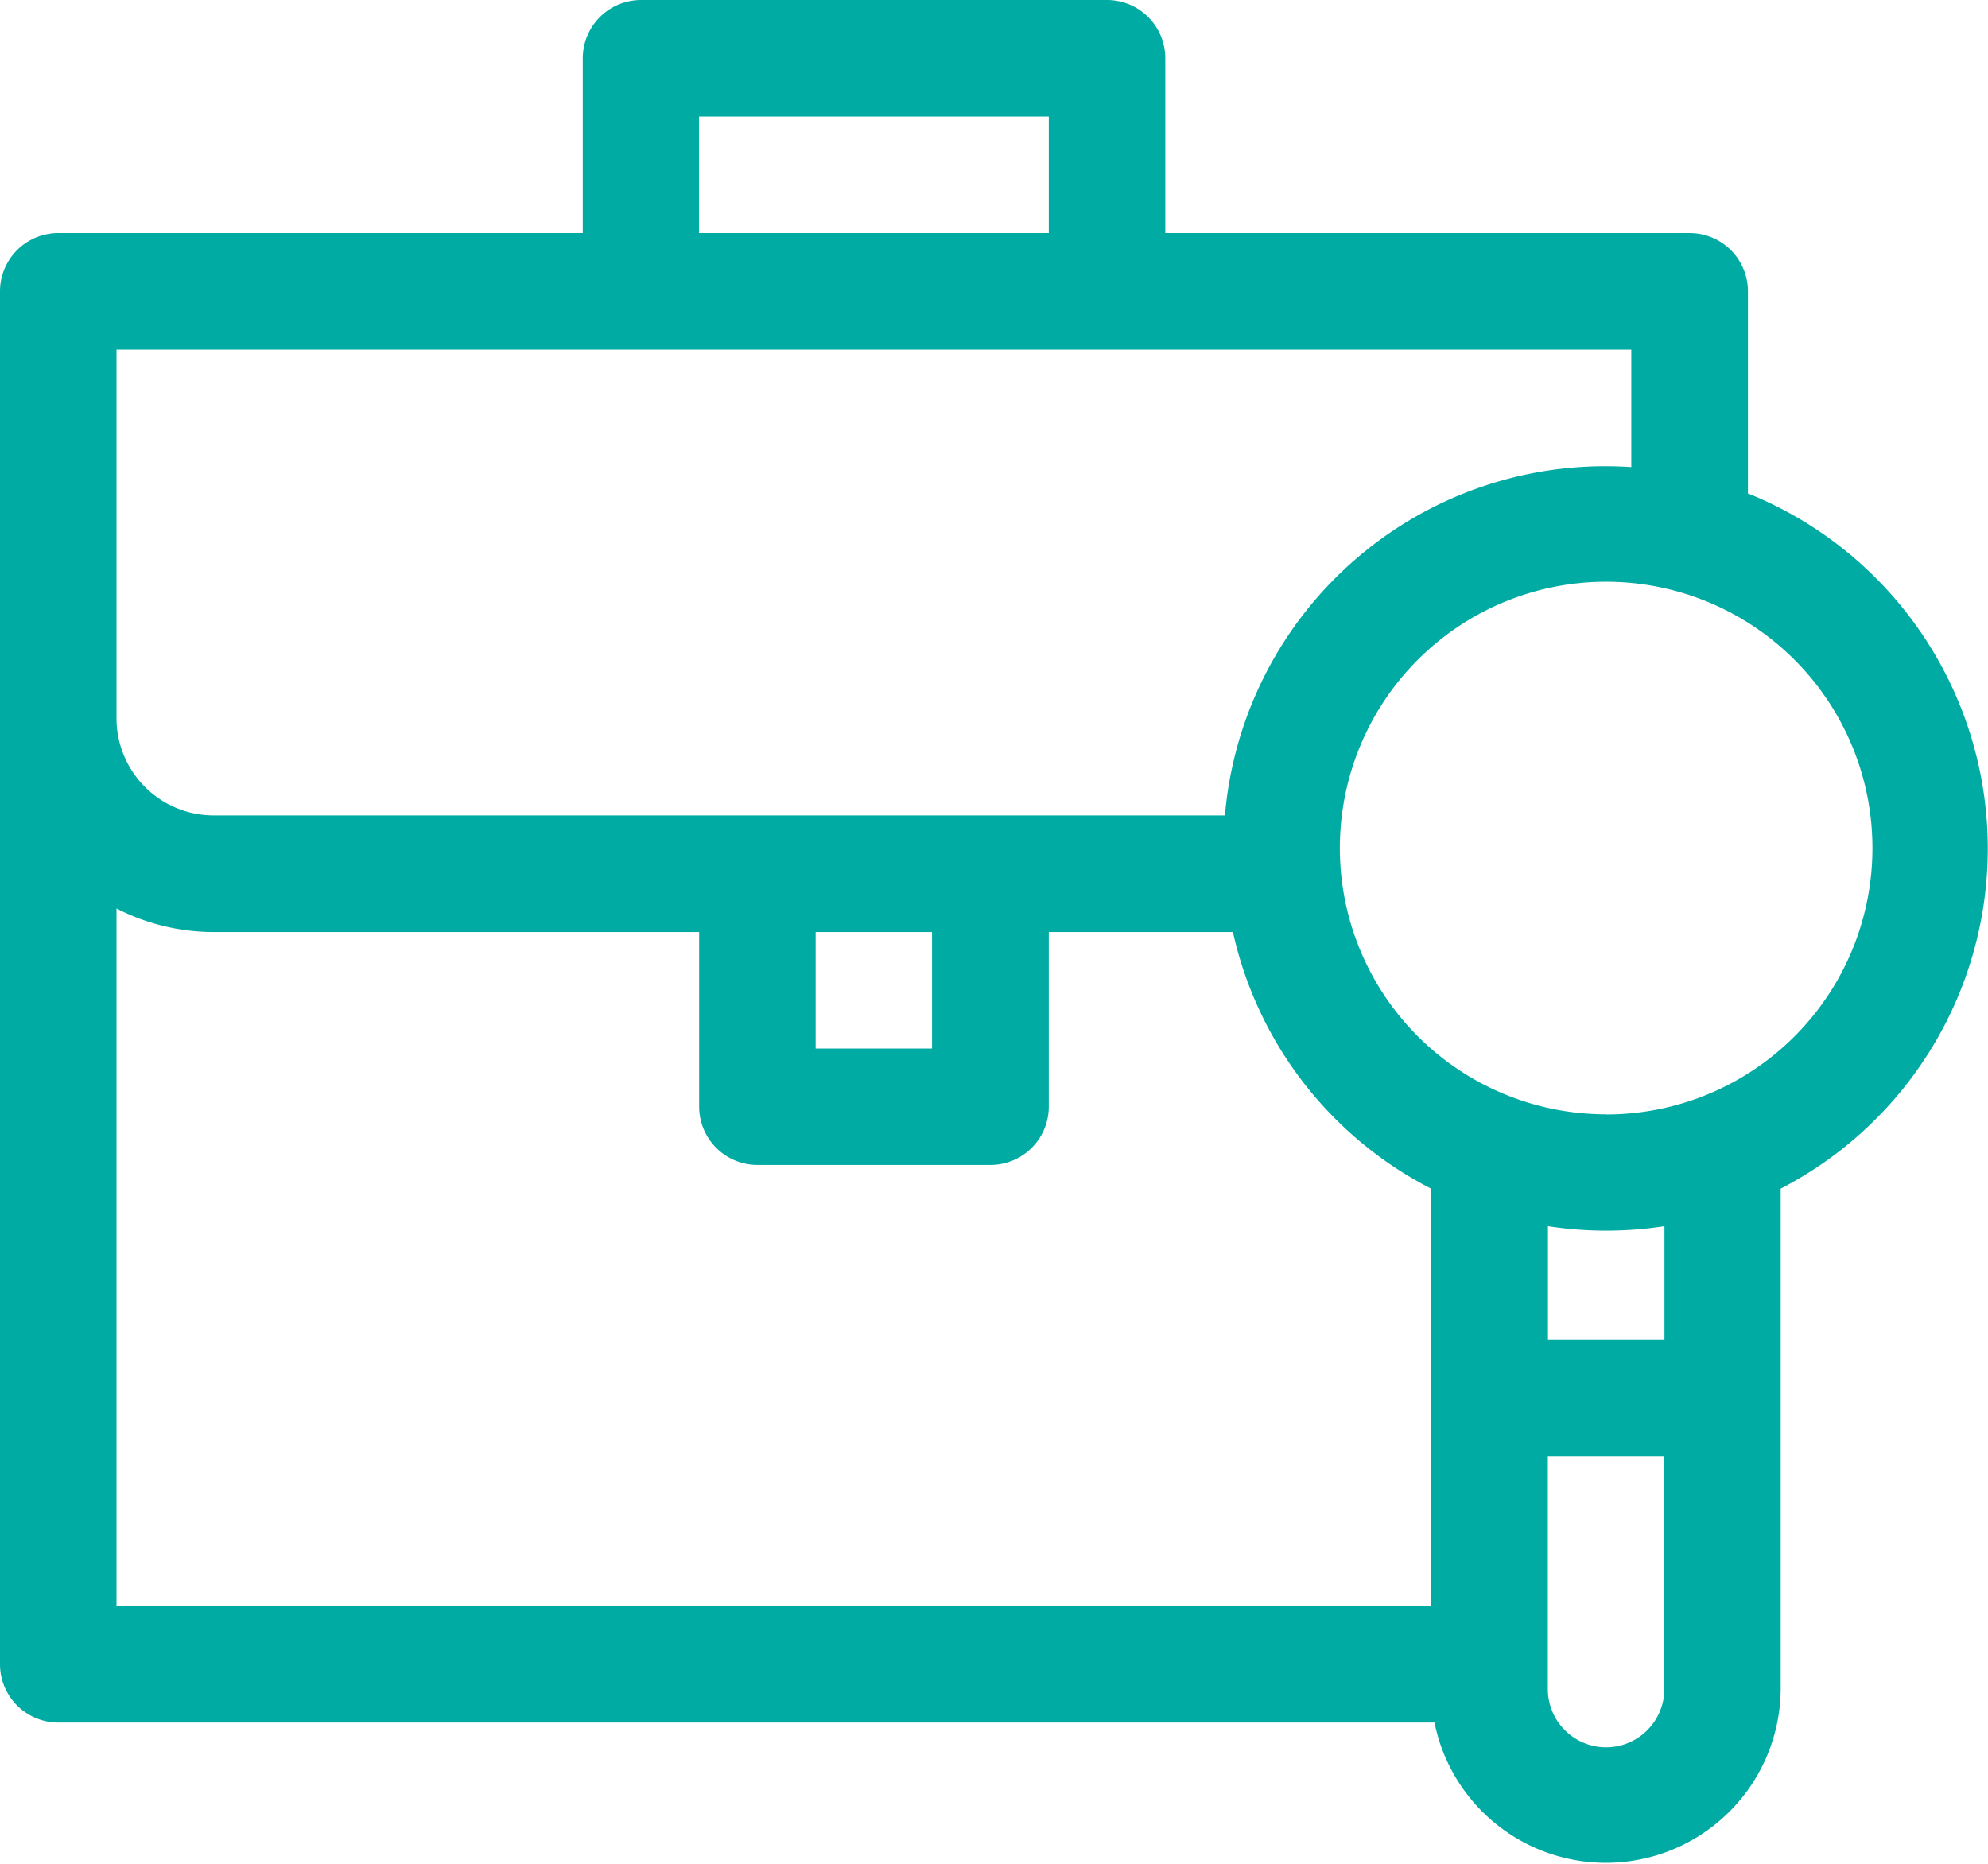 <svg xmlns="http://www.w3.org/2000/svg" width="14.931" height="13.998" viewBox="0 0 14.931 13.998">
  <g id="Group_157" data-name="Group 157" transform="translate(0 -16)">
    <path id="Path_52" data-name="Path 52" d="M13.128,19.7V18.187a.438.438,0,0,0-.438-.437H8.752V16.437A.438.438,0,0,0,8.315,16h-3.5a.438.438,0,0,0-.438.437V17.75H.438A.438.438,0,0,0,0,18.187V28.5a.438.438,0,0,0,.438.437H10.774a1.313,1.313,0,0,0,2.6-.248V24.927a2.875,2.875,0,0,0-.248-5.222ZM5.25,16.875H7.877v.875H5.25ZM.875,18.625H12.252v.883A2.867,2.867,0,0,0,9.2,22.124H1.6A.73.73,0,0,1,.875,21.4v-2.77ZM6.126,23H7v.875H6.126ZM.875,22.823A1.6,1.6,0,0,0,1.6,23H5.251v1.312a.438.438,0,0,0,.438.437h1.75a.438.438,0,0,0,.438-.437V23H9.26a2.862,2.862,0,0,0,1.49,1.928v3.132H.875Zm11.188,6.3a.438.438,0,0,1-.438-.437V26.937H12.5v1.748A.438.438,0,0,1,12.063,29.123Zm.438-3.061h-.875v-.853a2.858,2.858,0,0,0,.875,0Zm-.438-1.693a2,2,0,1,1,2-2A2,2,0,0,1,12.063,24.37Z" fill="#00aba3"/>
  </g>
</svg>
